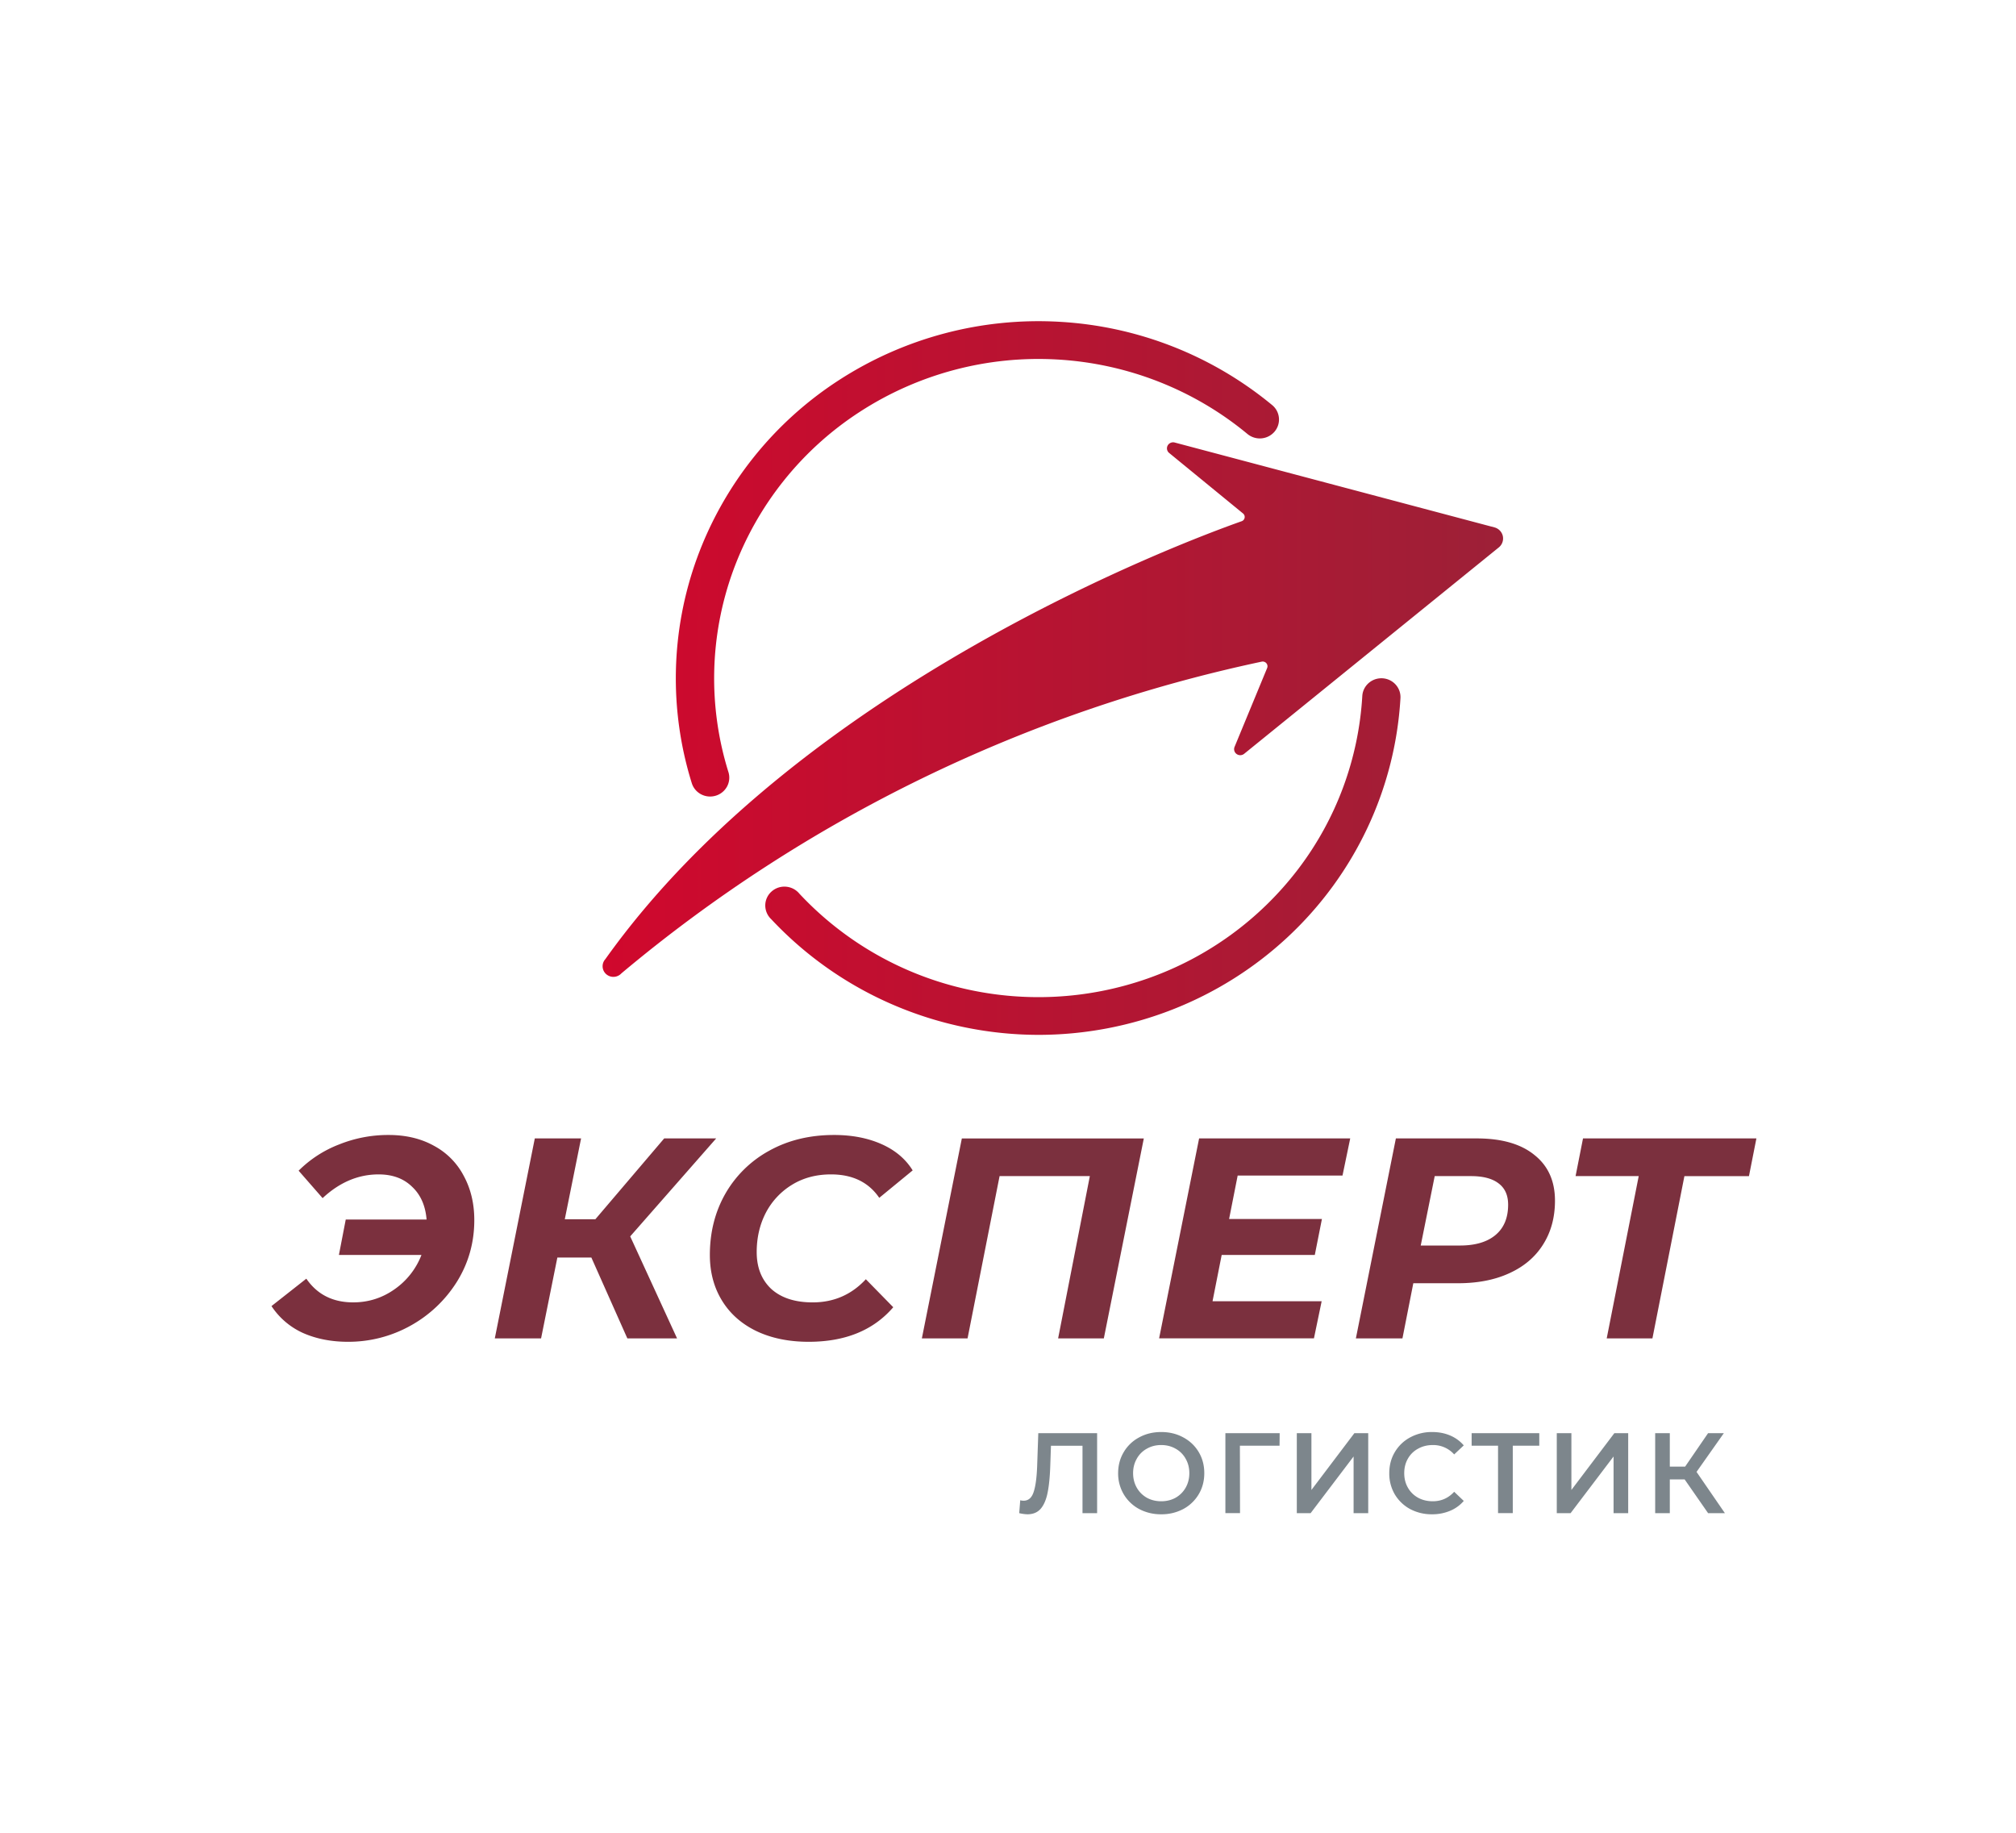 <svg width="132" height="120" viewBox="16 12 132 120" fill="none" xmlns="http://www.w3.org/2000/svg"><path fill="#fff" d="M16 12h132v120H16z"/><path d="M83.994 79.757a24.17 24.17 0 01-9.554-1.986 23.85 23.85 0 01-7.946-5.59 1.237 1.237 0 01-.387-.906 1.22 1.22 0 01.406-.898 1.26 1.26 0 01.943-.322 1.27 1.27 0 01.884.457 21.309 21.309 0 0010.542 6.161c4.053.989 8.311.78 12.244-.6a21.223 21.223 0 009.868-7.163 20.714 20.714 0 004.204-11.339c.019-.326.169-.63.416-.848a1.267 1.267 0 011.377-.192 1.243 1.243 0 01.639.71c.054.153.076.316.066.478-.349 5.958-2.998 11.558-7.404 15.655-4.407 4.097-10.237 6.38-16.298 6.383zm-21.128-15.66a1.25 1.25 0 00.74-.603c.155-.29.187-.629.089-.942a20.607 20.607 0 01.311-13.194 20.967 20.967 0 018.275-10.383 21.492 21.492 0 0112.941-3.437c4.578.26 8.948 1.97 12.456 4.877a1.27 1.27 0 001.77-.148 1.224 1.224 0 00-.15-1.743 23.959 23.959 0 00-13.93-5.455 24.033 24.033 0 00-14.473 3.844 23.445 23.445 0 00-9.252 11.613 23.043 23.043 0 00-.346 14.755c.098.313.319.575.613.728.294.153.638.185.956.088zM56.69 75.728c12.046-10.106 26.447-17.117 41.917-20.406a.319.319 0 01.305.097.308.308 0 01.06.31l-2.135 5.167a.39.39 0 00.131.472.406.406 0 00.497-.015l16.684-13.522a.755.755 0 00.25-.734.762.762 0 00-.539-.564l-20.952-5.561a.408.408 0 00-.454.199.39.39 0 00.09.48l4.845 3.968a.297.297 0 01.105.278.295.295 0 01-.193.229C93.46 47.486 68.427 56.842 55.635 74.8a.69.69 0 00.057.983.714.714 0 00.998-.056z" fill="url(#paint0_linear)"/><path d="M41.444 86.312c1.135 0 2.126.237 2.974.71a4.69 4.69 0 011.945 1.965c.461.848.692 1.814.692 2.899 0 1.471-.38 2.818-1.141 4.04a8.35 8.35 0 01-3.049 2.88 8.343 8.343 0 01-4.077 1.047c-1.097 0-2.082-.193-2.955-.58a4.871 4.871 0 01-2.057-1.758l2.281-1.795c.711 1.035 1.733 1.552 3.068 1.552.997 0 1.901-.287 2.712-.86a4.872 4.872 0 001.758-2.244H38.19l.448-2.32h5.293c-.074-.91-.392-1.627-.953-2.15-.55-.537-1.279-.805-2.189-.805-1.334 0-2.556.518-3.666 1.553l-1.57-1.796a7.632 7.632 0 012.655-1.72 8.585 8.585 0 013.236-.618zm15.82 6.64l3.067 6.677h-3.255l-2.356-5.293h-2.226l-1.066 5.293h-3.03l2.619-13.092h3.03L52.98 91.83h2.002l4.507-5.293h3.404l-5.63 6.415zm11.687 6.901c-1.31 0-2.457-.237-3.442-.71-.972-.474-1.72-1.141-2.244-2.002-.524-.86-.786-1.851-.786-2.973 0-1.484.337-2.818 1.01-4.003a7.38 7.38 0 012.88-2.824c1.235-.686 2.65-1.029 4.246-1.029 1.172 0 2.207.2 3.105.599.898.399 1.577.972 2.038 1.72l-2.188 1.796c-.698-1.023-1.752-1.534-3.16-1.534-.96 0-1.809.225-2.544.674a4.682 4.682 0 00-1.72 1.833c-.4.772-.6 1.633-.6 2.58 0 1.01.319 1.815.954 2.413.649.586 1.553.88 2.712.88 1.384 0 2.544-.506 3.48-1.516l1.795 1.833c-1.297 1.509-3.142 2.263-5.536 2.263zm21.942-13.316l-2.618 13.092h-2.993l2.077-10.624h-5.91L79.352 99.63H76.36l2.618-13.092h11.914zm6.145 2.431l-.561 2.843h6.078l-.467 2.357h-6.097l-.599 3.03h7.145l-.505 2.43H91.894l2.619-13.091h9.894l-.505 2.431h-6.864zm15.652-2.431c1.633 0 2.892.361 3.778 1.084.898.711 1.346 1.709 1.346 2.993 0 1.097-.261 2.057-.785 2.88-.511.81-1.247 1.434-2.207 1.87-.948.437-2.07.655-3.367.655h-2.917l-.711 3.61h-3.049l2.619-13.092h5.293zm-1.104 7.013c1.01 0 1.789-.23 2.338-.692.549-.461.823-1.122.823-1.982 0-.624-.212-1.091-.636-1.403-.411-.312-1.01-.468-1.795-.468h-2.376l-.916 4.545h2.562zm18.93-4.544h-4.227l-2.094 10.623h-2.993l2.095-10.624h-4.134l.487-2.468h11.353l-.487 2.468z" fill="#7B303E"/><path d="M87.835 105.835v5.237h-.957v-4.414h-2.065l-.045 1.31c-.025.733-.085 1.329-.18 1.788-.094.453-.246.8-.456 1.039-.21.235-.499.352-.868.352a2.6 2.6 0 01-.53-.075l.067-.845c.064.02.14.03.224.03.304 0 .519-.18.643-.539.13-.364.21-.935.24-1.713l.075-2.17h3.852zm4.197 5.312a3.018 3.018 0 01-1.444-.344 2.608 2.608 0 01-1.01-.965 2.67 2.67 0 01-.367-1.384c0-.509.123-.968.367-1.377a2.546 2.546 0 011.01-.965c.429-.234.91-.351 1.444-.351.534 0 1.015.117 1.444.351.429.23.765.549 1.01.958.244.409.366.87.366 1.384 0 .514-.122.975-.366 1.384a2.608 2.608 0 01-1.01.965 3.02 3.02 0 01-1.444.344zm0-.853c.349 0 .663-.077.943-.232a1.74 1.74 0 00.658-.658c.16-.284.24-.601.24-.95s-.08-.664-.24-.943a1.669 1.669 0 00-.658-.658c-.28-.16-.594-.24-.943-.24-.35 0-.663.08-.943.24a1.66 1.66 0 00-.658.658c-.16.279-.24.594-.24.943s.08.666.24.95c.16.279.379.499.658.658.28.155.594.232.943.232zm7.748-3.636h-2.596l.008 4.414h-.958v-5.237h3.554l-.008.823zm1.13-.823h.957v3.719l2.813-3.719h.906v5.237h-.958v-3.71l-2.813 3.71h-.905v-5.237zm8.852 5.312a3 3 0 01-1.436-.344 2.628 2.628 0 01-1.003-.965 2.691 2.691 0 01-.359-1.384c0-.514.122-.975.367-1.384a2.572 2.572 0 011.002-.958 2.951 2.951 0 011.437-.351c.429 0 .82.074 1.174.224.354.15.654.367.898.651l-.628.591a1.835 1.835 0 00-1.399-.614c-.36 0-.681.08-.966.24a1.66 1.66 0 00-.665.651c-.16.279-.24.596-.24.95s.08.671.24.95c.159.279.381.499.665.658.285.155.606.232.966.232.553 0 1.019-.207 1.399-.621l.628.599a2.387 2.387 0 01-.905.651 3 3 0 01-1.175.224zm7.024-4.489h-1.735v4.414h-.965v-4.414h-1.729v-.823h4.429v.823zm1.146-.823h.957v3.719l2.813-3.719h.906v5.237h-.958v-3.71l-2.813 3.71h-.905v-5.237zm8.373 3.03h-.972v2.207h-.958v-5.237h.958v2.192h1.002l1.504-2.192h1.032l-1.788 2.537 1.856 2.7h-1.1l-1.534-2.207z" fill="#7D868C"/><defs><linearGradient id="paint0_linear" x1="55.51" y1="56.385" x2="114.425" y2="56.385" gradientUnits="userSpaceOnUse"><stop stop-color="#D0082D"/><stop offset="1" stop-color="#9D2037"/></linearGradient><filter id="filter0_d" x="0" y="0" width="164" height="152" filterUnits="userSpaceOnUse" color-interpolation-filters="sRGB"><feFlood flood-opacity="0" result="BackgroundImageFix"/><feColorMatrix in="SourceAlpha" values="0 0 0 0 0 0 0 0 0 0 0 0 0 0 0 0 0 0 127 0"/><feOffset dy="4"/><feGaussianBlur stdDeviation="8"/><feColorMatrix values="0 0 0 0 0.533 0 0 0 0 0.528 0 0 0 0 0.528 0 0 0 0.15 0"/><feBlend in2="BackgroundImageFix" result="effect1_dropShadow"/><feBlend in="SourceGraphic" in2="effect1_dropShadow" result="shape"/></filter></defs></svg>